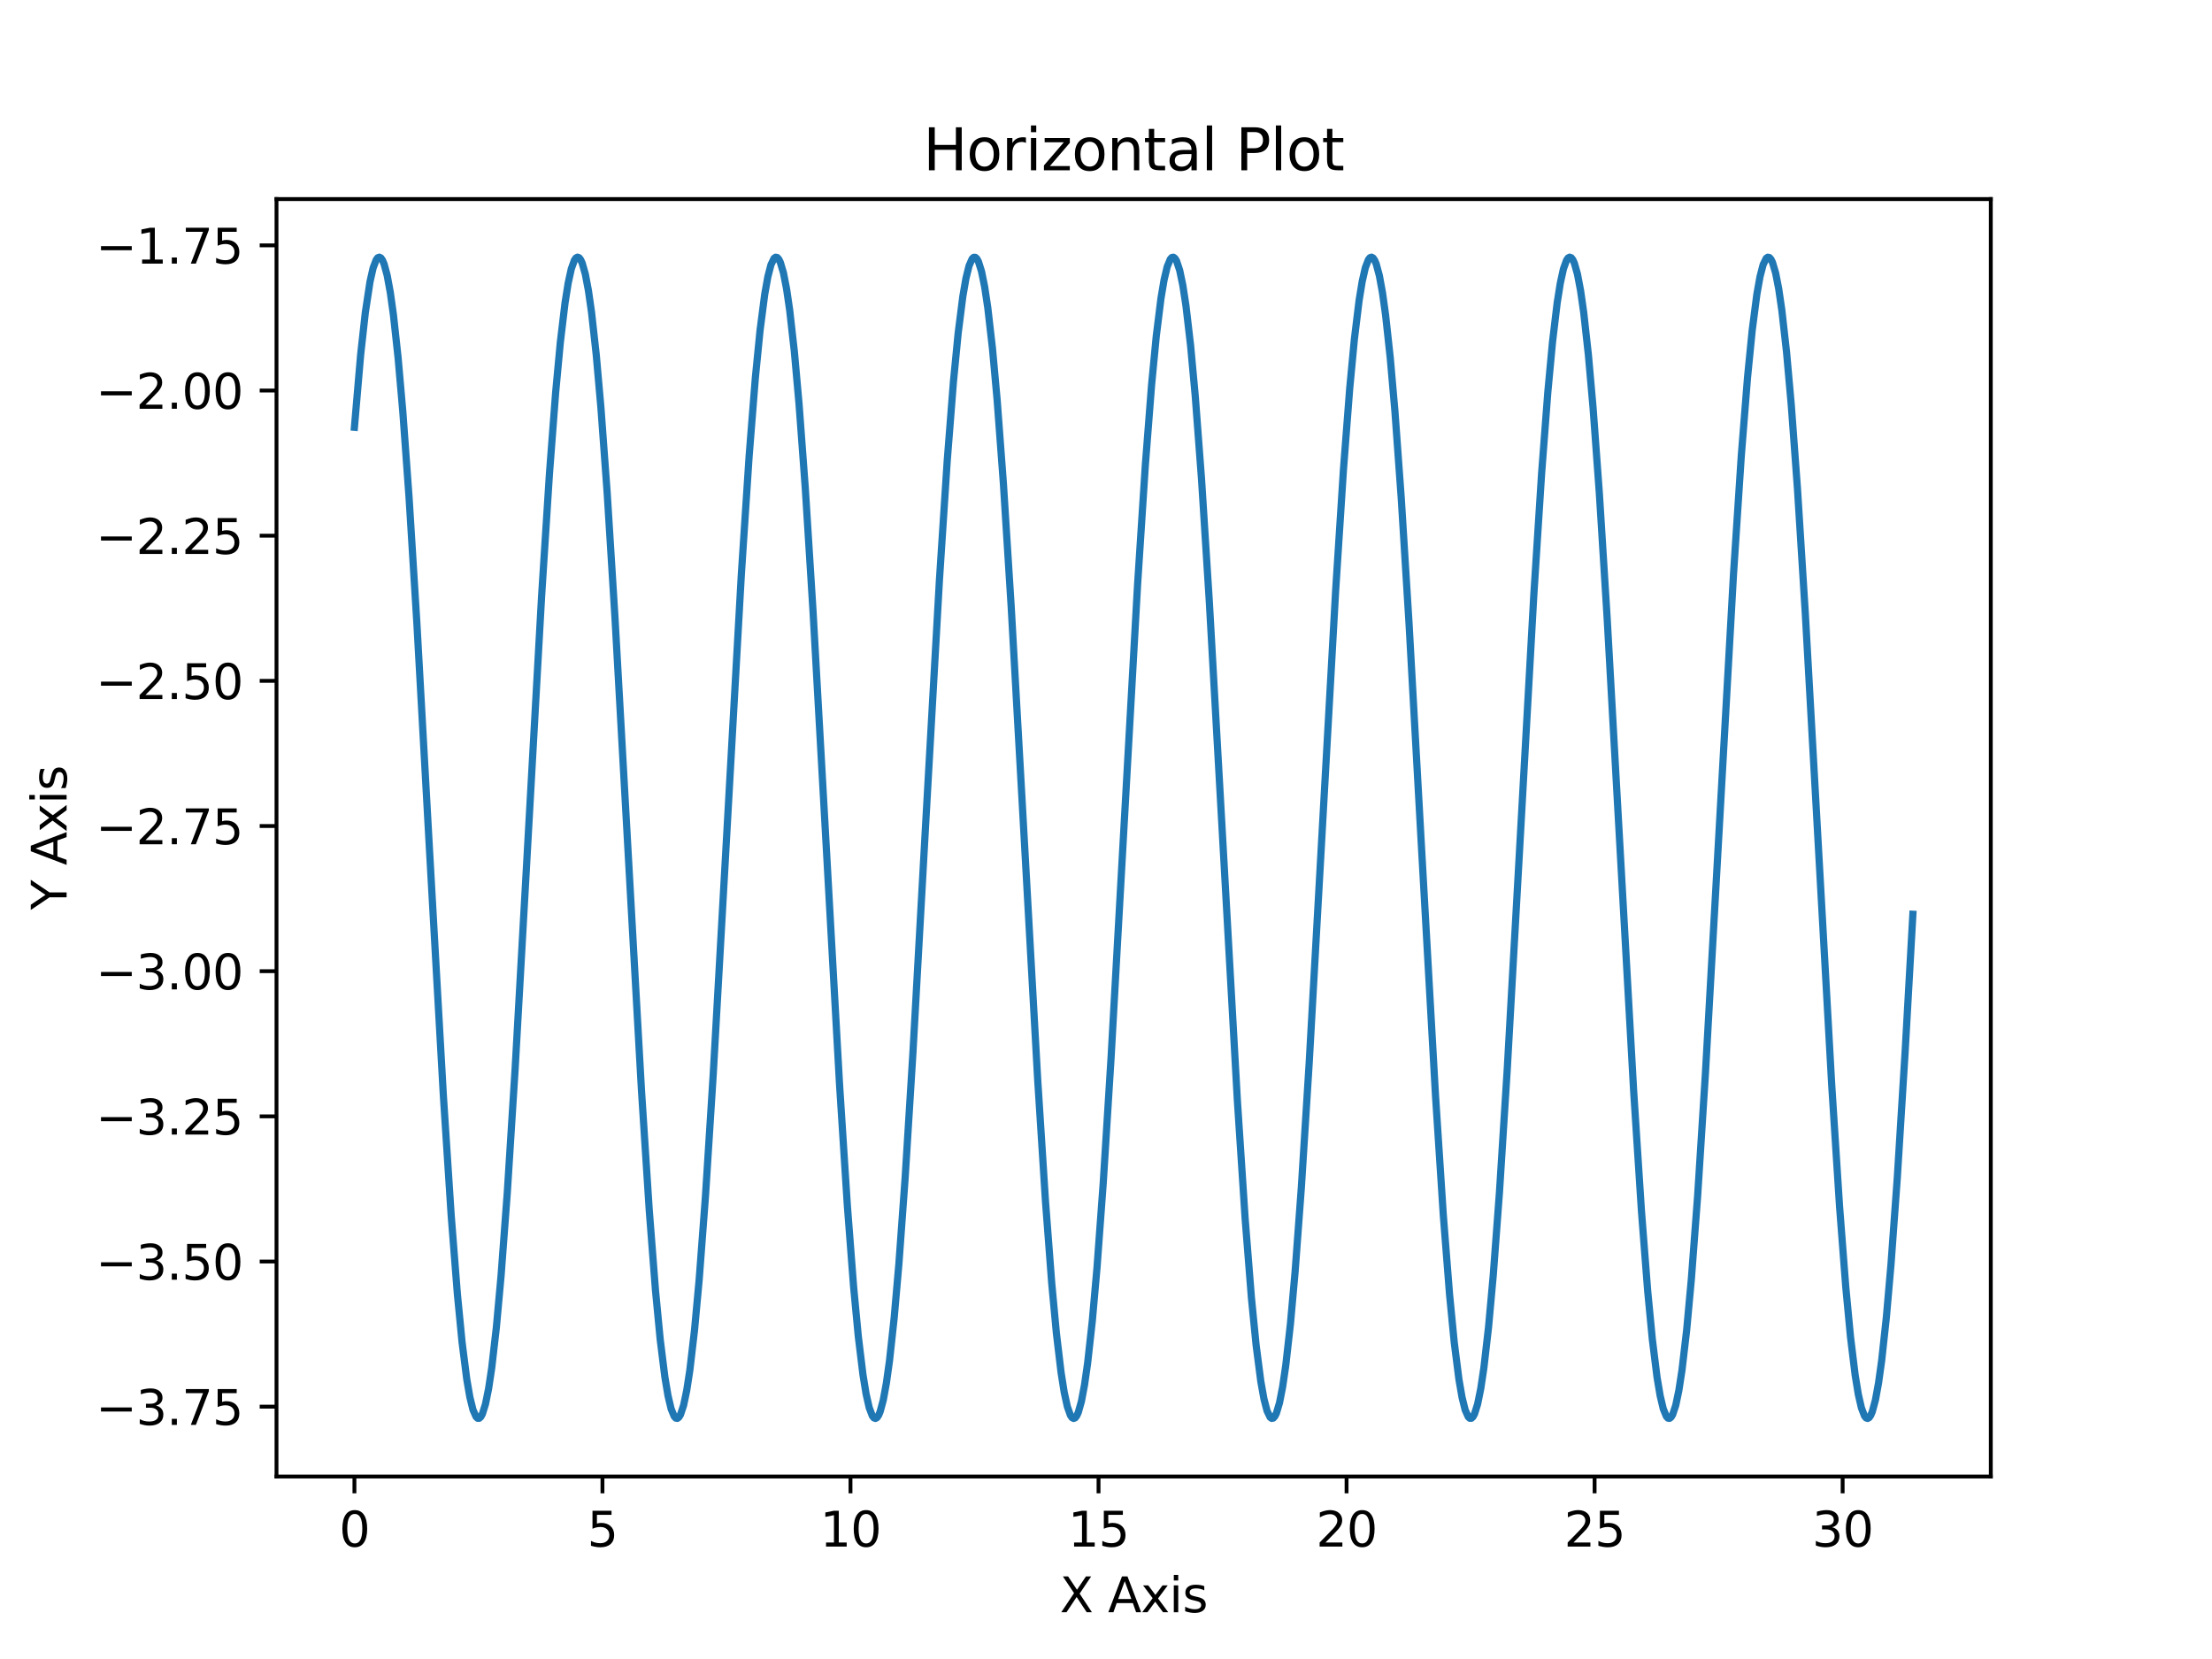 <?xml version="1.0" encoding="utf-8" standalone="no"?>
<!DOCTYPE svg PUBLIC "-//W3C//DTD SVG 1.1//EN"
  "http://www.w3.org/Graphics/SVG/1.1/DTD/svg11.dtd">
<svg xmlns:xlink="http://www.w3.org/1999/xlink" width="460.8pt" height="345.6pt" viewBox="0 0 460.8 345.6" xmlns="http://www.w3.org/2000/svg" version="1.1">
 <defs>
  <style type="text/css">*{stroke-linejoin: round; stroke-linecap: butt}</style>
 </defs>
 <g id="figure_1">
  <g id="patch_1">
   <path d="M 0 345.6 
L 460.8 345.6 
L 460.8 0 
L 0 0 
z
" style="fill: #ffffff"/>
  </g>
  <g id="axes_1">
   <g id="patch_2">
    <path d="M 57.6 307.584 
L 414.72 307.584 
L 414.72 41.472 
L 57.6 41.472 
z
" style="fill: #ffffff"/>
   </g>
   <g id="matplotlib.axis_1">
    <g id="xtick_1">
     <g id="line2d_1">
      <defs>
       <path id="m88d38574b8" d="M 0 0 
L 0 3.5 
" style="stroke: #000000; stroke-width: 0.8"/>
      </defs>
      <g>
       <use xlink:href="#m88d38574b8" x="73.833" y="307.584" style="stroke: #000000; stroke-width: 0.8"/>
      </g>
     </g>
     <g id="text_1">
      <!-- 0 -->
      <g transform="translate(70.651 322.182) scale(0.1 -0.1)">
       <defs>
        <path id="DejaVuSans-30" d="M 2034 4250 
Q 1547 4250 1301 3770 
Q 1056 3291 1056 2328 
Q 1056 1369 1301 889 
Q 1547 409 2034 409 
Q 2525 409 2770 889 
Q 3016 1369 3016 2328 
Q 3016 3291 2770 3770 
Q 2525 4250 2034 4250 
z
M 2034 4750 
Q 2819 4750 3233 4129 
Q 3647 3509 3647 2328 
Q 3647 1150 3233 529 
Q 2819 -91 2034 -91 
Q 1250 -91 836 529 
Q 422 1150 422 2328 
Q 422 3509 836 4129 
Q 1250 4750 2034 4750 
z
" transform="scale(0.016)"/>
       </defs>
       <use xlink:href="#DejaVuSans-30"/>
      </g>
     </g>
    </g>
    <g id="xtick_2">
     <g id="line2d_2">
      <g>
       <use xlink:href="#m88d38574b8" x="125.503" y="307.584" style="stroke: #000000; stroke-width: 0.8"/>
      </g>
     </g>
     <g id="text_2">
      <!-- 5 -->
      <g transform="translate(122.322 322.182) scale(0.1 -0.1)">
       <defs>
        <path id="DejaVuSans-35" d="M 691 4666 
L 3169 4666 
L 3169 4134 
L 1269 4134 
L 1269 2991 
Q 1406 3038 1543 3061 
Q 1681 3084 1819 3084 
Q 2600 3084 3056 2656 
Q 3513 2228 3513 1497 
Q 3513 744 3044 326 
Q 2575 -91 1722 -91 
Q 1428 -91 1123 -41 
Q 819 9 494 109 
L 494 744 
Q 775 591 1075 516 
Q 1375 441 1709 441 
Q 2250 441 2565 725 
Q 2881 1009 2881 1497 
Q 2881 1984 2565 2268 
Q 2250 2553 1709 2553 
Q 1456 2553 1204 2497 
Q 953 2441 691 2322 
L 691 4666 
z
" transform="scale(0.016)"/>
       </defs>
       <use xlink:href="#DejaVuSans-35"/>
      </g>
     </g>
    </g>
    <g id="xtick_3">
     <g id="line2d_3">
      <g>
       <use xlink:href="#m88d38574b8" x="177.173" y="307.584" style="stroke: #000000; stroke-width: 0.8"/>
      </g>
     </g>
     <g id="text_3">
      <!-- 10 -->
      <g transform="translate(170.811 322.182) scale(0.1 -0.1)">
       <defs>
        <path id="DejaVuSans-31" d="M 794 531 
L 1825 531 
L 1825 4091 
L 703 3866 
L 703 4441 
L 1819 4666 
L 2450 4666 
L 2450 531 
L 3481 531 
L 3481 0 
L 794 0 
L 794 531 
z
" transform="scale(0.016)"/>
       </defs>
       <use xlink:href="#DejaVuSans-31"/>
       <use xlink:href="#DejaVuSans-30" x="63.623"/>
      </g>
     </g>
    </g>
    <g id="xtick_4">
     <g id="line2d_4">
      <g>
       <use xlink:href="#m88d38574b8" x="228.844" y="307.584" style="stroke: #000000; stroke-width: 0.8"/>
      </g>
     </g>
     <g id="text_4">
      <!-- 15 -->
      <g transform="translate(222.481 322.182) scale(0.1 -0.1)">
       <use xlink:href="#DejaVuSans-31"/>
       <use xlink:href="#DejaVuSans-35" x="63.623"/>
      </g>
     </g>
    </g>
    <g id="xtick_5">
     <g id="line2d_5">
      <g>
       <use xlink:href="#m88d38574b8" x="280.514" y="307.584" style="stroke: #000000; stroke-width: 0.8"/>
      </g>
     </g>
     <g id="text_5">
      <!-- 20 -->
      <g transform="translate(274.152 322.182) scale(0.1 -0.1)">
       <defs>
        <path id="DejaVuSans-32" d="M 1228 531 
L 3431 531 
L 3431 0 
L 469 0 
L 469 531 
Q 828 903 1448 1529 
Q 2069 2156 2228 2338 
Q 2531 2678 2651 2914 
Q 2772 3150 2772 3378 
Q 2772 3750 2511 3984 
Q 2250 4219 1831 4219 
Q 1534 4219 1204 4116 
Q 875 4013 500 3803 
L 500 4441 
Q 881 4594 1212 4672 
Q 1544 4750 1819 4750 
Q 2544 4750 2975 4387 
Q 3406 4025 3406 3419 
Q 3406 3131 3298 2873 
Q 3191 2616 2906 2266 
Q 2828 2175 2409 1742 
Q 1991 1309 1228 531 
z
" transform="scale(0.016)"/>
       </defs>
       <use xlink:href="#DejaVuSans-32"/>
       <use xlink:href="#DejaVuSans-30" x="63.623"/>
      </g>
     </g>
    </g>
    <g id="xtick_6">
     <g id="line2d_6">
      <g>
       <use xlink:href="#m88d38574b8" x="332.185" y="307.584" style="stroke: #000000; stroke-width: 0.8"/>
      </g>
     </g>
     <g id="text_6">
      <!-- 25 -->
      <g transform="translate(325.822 322.182) scale(0.1 -0.1)">
       <use xlink:href="#DejaVuSans-32"/>
       <use xlink:href="#DejaVuSans-35" x="63.623"/>
      </g>
     </g>
    </g>
    <g id="xtick_7">
     <g id="line2d_7">
      <g>
       <use xlink:href="#m88d38574b8" x="383.855" y="307.584" style="stroke: #000000; stroke-width: 0.8"/>
      </g>
     </g>
     <g id="text_7">
      <!-- 30 -->
      <g transform="translate(377.492 322.182) scale(0.1 -0.1)">
       <defs>
        <path id="DejaVuSans-33" d="M 2597 2516 
Q 3050 2419 3304 2112 
Q 3559 1806 3559 1356 
Q 3559 666 3084 287 
Q 2609 -91 1734 -91 
Q 1441 -91 1130 -33 
Q 819 25 488 141 
L 488 750 
Q 750 597 1062 519 
Q 1375 441 1716 441 
Q 2309 441 2620 675 
Q 2931 909 2931 1356 
Q 2931 1769 2642 2001 
Q 2353 2234 1838 2234 
L 1294 2234 
L 1294 2753 
L 1863 2753 
Q 2328 2753 2575 2939 
Q 2822 3125 2822 3475 
Q 2822 3834 2567 4026 
Q 2313 4219 1838 4219 
Q 1578 4219 1281 4162 
Q 984 4106 628 3988 
L 628 4550 
Q 988 4650 1302 4700 
Q 1616 4750 1894 4750 
Q 2613 4750 3031 4423 
Q 3450 4097 3450 3541 
Q 3450 3153 3228 2886 
Q 3006 2619 2597 2516 
z
" transform="scale(0.016)"/>
       </defs>
       <use xlink:href="#DejaVuSans-33"/>
       <use xlink:href="#DejaVuSans-30" x="63.623"/>
      </g>
     </g>
    </g>
    <g id="text_8">
     <!-- X Axis -->
     <g transform="translate(220.773 335.861) scale(0.1 -0.1)">
      <defs>
       <path id="DejaVuSans-58" d="M 403 4666 
L 1081 4666 
L 2241 2931 
L 3406 4666 
L 4084 4666 
L 2584 2425 
L 4184 0 
L 3506 0 
L 2194 1984 
L 872 0 
L 191 0 
L 1856 2491 
L 403 4666 
z
" transform="scale(0.016)"/>
       <path id="DejaVuSans-20" transform="scale(0.016)"/>
       <path id="DejaVuSans-41" d="M 2188 4044 
L 1331 1722 
L 3047 1722 
L 2188 4044 
z
M 1831 4666 
L 2547 4666 
L 4325 0 
L 3669 0 
L 3244 1197 
L 1141 1197 
L 716 0 
L 50 0 
L 1831 4666 
z
" transform="scale(0.016)"/>
       <path id="DejaVuSans-78" d="M 3513 3500 
L 2247 1797 
L 3578 0 
L 2900 0 
L 1881 1375 
L 863 0 
L 184 0 
L 1544 1831 
L 300 3500 
L 978 3500 
L 1906 2253 
L 2834 3500 
L 3513 3500 
z
" transform="scale(0.016)"/>
       <path id="DejaVuSans-69" d="M 603 3500 
L 1178 3500 
L 1178 0 
L 603 0 
L 603 3500 
z
M 603 4863 
L 1178 4863 
L 1178 4134 
L 603 4134 
L 603 4863 
z
" transform="scale(0.016)"/>
       <path id="DejaVuSans-73" d="M 2834 3397 
L 2834 2853 
Q 2591 2978 2328 3040 
Q 2066 3103 1784 3103 
Q 1356 3103 1142 2972 
Q 928 2841 928 2578 
Q 928 2378 1081 2264 
Q 1234 2150 1697 2047 
L 1894 2003 
Q 2506 1872 2764 1633 
Q 3022 1394 3022 966 
Q 3022 478 2636 193 
Q 2250 -91 1575 -91 
Q 1294 -91 989 -36 
Q 684 19 347 128 
L 347 722 
Q 666 556 975 473 
Q 1284 391 1588 391 
Q 1994 391 2212 530 
Q 2431 669 2431 922 
Q 2431 1156 2273 1281 
Q 2116 1406 1581 1522 
L 1381 1569 
Q 847 1681 609 1914 
Q 372 2147 372 2553 
Q 372 3047 722 3315 
Q 1072 3584 1716 3584 
Q 2034 3584 2315 3537 
Q 2597 3491 2834 3397 
z
" transform="scale(0.016)"/>
      </defs>
      <use xlink:href="#DejaVuSans-58"/>
      <use xlink:href="#DejaVuSans-20" x="68.506"/>
      <use xlink:href="#DejaVuSans-41" x="100.293"/>
      <use xlink:href="#DejaVuSans-78" x="168.701"/>
      <use xlink:href="#DejaVuSans-69" x="227.881"/>
      <use xlink:href="#DejaVuSans-73" x="255.664"/>
     </g>
    </g>
   </g>
   <g id="matplotlib.axis_2">
    <g id="ytick_1">
     <g id="line2d_8">
      <defs>
       <path id="mabe2a08950" d="M 0 0 
L -3.5 0 
" style="stroke: #000000; stroke-width: 0.8"/>
      </defs>
      <g>
       <use xlink:href="#mabe2a08950" x="57.6" y="293.033" style="stroke: #000000; stroke-width: 0.8"/>
      </g>
     </g>
     <g id="text_9">
      <!-- −3.75 -->
      <g transform="translate(19.955 296.833) scale(0.1 -0.1)">
       <defs>
        <path id="DejaVuSans-2212" d="M 678 2272 
L 4684 2272 
L 4684 1741 
L 678 1741 
L 678 2272 
z
" transform="scale(0.016)"/>
        <path id="DejaVuSans-2e" d="M 684 794 
L 1344 794 
L 1344 0 
L 684 0 
L 684 794 
z
" transform="scale(0.016)"/>
        <path id="DejaVuSans-37" d="M 525 4666 
L 3525 4666 
L 3525 4397 
L 1831 0 
L 1172 0 
L 2766 4134 
L 525 4134 
L 525 4666 
z
" transform="scale(0.016)"/>
       </defs>
       <use xlink:href="#DejaVuSans-2212"/>
       <use xlink:href="#DejaVuSans-33" x="83.789"/>
       <use xlink:href="#DejaVuSans-2e" x="147.412"/>
       <use xlink:href="#DejaVuSans-37" x="179.199"/>
       <use xlink:href="#DejaVuSans-35" x="242.822"/>
      </g>
     </g>
    </g>
    <g id="ytick_2">
     <g id="line2d_9">
      <g>
       <use xlink:href="#mabe2a08950" x="57.6" y="262.793" style="stroke: #000000; stroke-width: 0.8"/>
      </g>
     </g>
     <g id="text_10">
      <!-- −3.50 -->
      <g transform="translate(19.955 266.592) scale(0.1 -0.1)">
       <use xlink:href="#DejaVuSans-2212"/>
       <use xlink:href="#DejaVuSans-33" x="83.789"/>
       <use xlink:href="#DejaVuSans-2e" x="147.412"/>
       <use xlink:href="#DejaVuSans-35" x="179.199"/>
       <use xlink:href="#DejaVuSans-30" x="242.822"/>
      </g>
     </g>
    </g>
    <g id="ytick_3">
     <g id="line2d_10">
      <g>
       <use xlink:href="#mabe2a08950" x="57.6" y="232.553" style="stroke: #000000; stroke-width: 0.8"/>
      </g>
     </g>
     <g id="text_11">
      <!-- −3.25 -->
      <g transform="translate(19.955 236.352) scale(0.1 -0.1)">
       <use xlink:href="#DejaVuSans-2212"/>
       <use xlink:href="#DejaVuSans-33" x="83.789"/>
       <use xlink:href="#DejaVuSans-2e" x="147.412"/>
       <use xlink:href="#DejaVuSans-32" x="179.199"/>
       <use xlink:href="#DejaVuSans-35" x="242.822"/>
      </g>
     </g>
    </g>
    <g id="ytick_4">
     <g id="line2d_11">
      <g>
       <use xlink:href="#mabe2a08950" x="57.6" y="202.313" style="stroke: #000000; stroke-width: 0.8"/>
      </g>
     </g>
     <g id="text_12">
      <!-- −3.00 -->
      <g transform="translate(19.955 206.112) scale(0.1 -0.1)">
       <use xlink:href="#DejaVuSans-2212"/>
       <use xlink:href="#DejaVuSans-33" x="83.789"/>
       <use xlink:href="#DejaVuSans-2e" x="147.412"/>
       <use xlink:href="#DejaVuSans-30" x="179.199"/>
       <use xlink:href="#DejaVuSans-30" x="242.822"/>
      </g>
     </g>
    </g>
    <g id="ytick_5">
     <g id="line2d_12">
      <g>
       <use xlink:href="#mabe2a08950" x="57.6" y="172.072" style="stroke: #000000; stroke-width: 0.8"/>
      </g>
     </g>
     <g id="text_13">
      <!-- −2.75 -->
      <g transform="translate(19.955 175.872) scale(0.1 -0.1)">
       <use xlink:href="#DejaVuSans-2212"/>
       <use xlink:href="#DejaVuSans-32" x="83.789"/>
       <use xlink:href="#DejaVuSans-2e" x="147.412"/>
       <use xlink:href="#DejaVuSans-37" x="179.199"/>
       <use xlink:href="#DejaVuSans-35" x="242.822"/>
      </g>
     </g>
    </g>
    <g id="ytick_6">
     <g id="line2d_13">
      <g>
       <use xlink:href="#mabe2a08950" x="57.6" y="141.832" style="stroke: #000000; stroke-width: 0.8"/>
      </g>
     </g>
     <g id="text_14">
      <!-- −2.50 -->
      <g transform="translate(19.955 145.631) scale(0.1 -0.1)">
       <use xlink:href="#DejaVuSans-2212"/>
       <use xlink:href="#DejaVuSans-32" x="83.789"/>
       <use xlink:href="#DejaVuSans-2e" x="147.412"/>
       <use xlink:href="#DejaVuSans-35" x="179.199"/>
       <use xlink:href="#DejaVuSans-30" x="242.822"/>
      </g>
     </g>
    </g>
    <g id="ytick_7">
     <g id="line2d_14">
      <g>
       <use xlink:href="#mabe2a08950" x="57.6" y="111.592" style="stroke: #000000; stroke-width: 0.8"/>
      </g>
     </g>
     <g id="text_15">
      <!-- −2.25 -->
      <g transform="translate(19.955 115.391) scale(0.1 -0.1)">
       <use xlink:href="#DejaVuSans-2212"/>
       <use xlink:href="#DejaVuSans-32" x="83.789"/>
       <use xlink:href="#DejaVuSans-2e" x="147.412"/>
       <use xlink:href="#DejaVuSans-32" x="179.199"/>
       <use xlink:href="#DejaVuSans-35" x="242.822"/>
      </g>
     </g>
    </g>
    <g id="ytick_8">
     <g id="line2d_15">
      <g>
       <use xlink:href="#mabe2a08950" x="57.6" y="81.352" style="stroke: #000000; stroke-width: 0.8"/>
      </g>
     </g>
     <g id="text_16">
      <!-- −2.00 -->
      <g transform="translate(19.955 85.151) scale(0.1 -0.1)">
       <use xlink:href="#DejaVuSans-2212"/>
       <use xlink:href="#DejaVuSans-32" x="83.789"/>
       <use xlink:href="#DejaVuSans-2e" x="147.412"/>
       <use xlink:href="#DejaVuSans-30" x="179.199"/>
       <use xlink:href="#DejaVuSans-30" x="242.822"/>
      </g>
     </g>
    </g>
    <g id="ytick_9">
     <g id="line2d_16">
      <g>
       <use xlink:href="#mabe2a08950" x="57.6" y="51.111" style="stroke: #000000; stroke-width: 0.8"/>
      </g>
     </g>
     <g id="text_17">
      <!-- −1.75 -->
      <g transform="translate(19.955 54.911) scale(0.1 -0.1)">
       <use xlink:href="#DejaVuSans-2212"/>
       <use xlink:href="#DejaVuSans-31" x="83.789"/>
       <use xlink:href="#DejaVuSans-2e" x="147.412"/>
       <use xlink:href="#DejaVuSans-37" x="179.199"/>
       <use xlink:href="#DejaVuSans-35" x="242.822"/>
      </g>
     </g>
    </g>
    <g id="text_18">
     <!-- Y Axis -->
     <g transform="translate(13.875 189.544) rotate(-90) scale(0.1 -0.1)">
      <defs>
       <path id="DejaVuSans-59" d="M -13 4666 
L 666 4666 
L 1959 2747 
L 3244 4666 
L 3922 4666 
L 2272 2222 
L 2272 0 
L 1638 0 
L 1638 2222 
L -13 4666 
z
" transform="scale(0.016)"/>
      </defs>
      <use xlink:href="#DejaVuSans-59"/>
      <use xlink:href="#DejaVuSans-20" x="61.084"/>
      <use xlink:href="#DejaVuSans-41" x="92.871"/>
      <use xlink:href="#DejaVuSans-78" x="161.279"/>
      <use xlink:href="#DejaVuSans-69" x="220.459"/>
      <use xlink:href="#DejaVuSans-73" x="248.242"/>
     </g>
    </g>
   </g>
   <g id="line2d_17">
    <path d="M 73.833 88.996 
L 75.133 73.869 
L 76.108 65.069 
L 77.083 58.667 
L 77.732 55.804 
L 78.382 54.099 
L 78.707 53.686 
L 79.032 53.569 
L 79.357 53.746 
L 79.682 54.218 
L 80.007 54.983 
L 80.657 57.386 
L 81.307 60.931 
L 81.957 65.585 
L 82.932 74.54 
L 83.907 85.687 
L 85.207 103.53 
L 86.832 129.628 
L 89.432 176.328 
L 92.357 228.17 
L 93.981 253.048 
L 95.281 269.583 
L 96.256 279.586 
L 97.231 287.287 
L 97.881 291.056 
L 98.531 293.688 
L 99.181 295.158 
L 99.506 295.453 
L 99.831 295.452 
L 100.156 295.156 
L 100.481 294.566 
L 101.131 292.51 
L 101.781 289.303 
L 102.431 284.977 
L 103.406 276.484 
L 104.381 265.757 
L 105.681 248.389 
L 107.306 222.728 
L 109.58 182.273 
L 112.83 124.114 
L 114.455 98.762 
L 115.755 81.726 
L 116.73 71.287 
L 117.705 63.112 
L 118.355 59.01 
L 119.005 56.035 
L 119.655 54.215 
L 119.98 53.744 
L 120.305 53.568 
L 120.63 53.688 
L 120.955 54.102 
L 121.28 54.809 
L 121.93 57.099 
L 122.58 60.533 
L 123.23 65.079 
L 124.205 73.883 
L 125.179 84.894 
L 126.479 102.582 
L 128.104 128.539 
L 130.379 169.18 
L 133.629 227.114 
L 135.254 252.151 
L 136.554 268.852 
L 137.529 278.999 
L 138.504 286.856 
L 139.154 290.735 
L 139.804 293.48 
L 140.454 295.066 
L 140.779 295.418 
L 141.103 295.475 
L 141.428 295.238 
L 141.753 294.706 
L 142.403 292.764 
L 143.053 289.669 
L 143.703 285.451 
L 144.678 277.112 
L 145.653 266.524 
L 146.953 249.316 
L 148.578 223.803 
L 150.853 183.445 
L 154.428 119.791 
L 156.053 95.08 
L 157.352 78.721 
L 158.327 68.868 
L 159.302 61.332 
L 159.952 57.678 
L 160.602 55.164 
L 161.252 53.814 
L 161.577 53.58 
L 161.902 53.641 
L 162.227 53.997 
L 162.552 54.647 
L 163.202 56.822 
L 163.852 60.146 
L 164.502 64.584 
L 165.477 73.236 
L 166.452 84.109 
L 167.752 101.641 
L 169.377 127.454 
L 171.652 168.006 
L 174.901 226.054 
L 176.526 251.246 
L 177.826 268.112 
L 178.801 278.402 
L 179.776 286.415 
L 180.426 290.403 
L 181.076 293.262 
L 181.726 294.962 
L 182.051 295.372 
L 182.376 295.487 
L 182.701 295.308 
L 183.026 294.833 
L 183.351 294.066 
L 184.001 291.658 
L 184.651 288.107 
L 185.301 283.45 
L 186.276 274.488 
L 187.251 263.335 
L 188.55 245.485 
L 190.175 219.382 
L 192.775 172.678 
L 195.7 120.841 
L 197.325 95.97 
L 198.625 79.442 
L 199.6 69.445 
L 200.575 61.751 
L 201.225 57.987 
L 201.875 55.36 
L 202.525 53.894 
L 202.85 53.602 
L 203.175 53.606 
L 203.5 53.904 
L 203.825 54.496 
L 204.474 56.557 
L 205.124 59.769 
L 205.774 64.1 
L 206.749 72.599 
L 207.724 83.333 
L 209.024 100.707 
L 210.649 126.374 
L 212.924 166.834 
L 216.174 224.988 
L 217.799 250.334 
L 219.099 267.363 
L 220.074 277.795 
L 221.048 285.963 
L 221.698 290.061 
L 222.348 293.031 
L 222.998 294.846 
L 223.323 295.315 
L 223.648 295.488 
L 223.973 295.366 
L 224.298 294.95 
L 224.623 294.24 
L 225.273 291.946 
L 225.923 288.506 
L 226.573 283.955 
L 227.548 275.145 
L 228.523 264.129 
L 229.823 246.433 
L 231.448 220.471 
L 233.723 179.826 
L 236.972 121.897 
L 238.597 96.867 
L 239.897 80.173 
L 240.872 70.032 
L 241.847 62.181 
L 242.497 58.307 
L 243.147 55.567 
L 243.797 53.986 
L 244.122 53.637 
L 244.447 53.582 
L 244.772 53.822 
L 245.097 54.356 
L 245.747 56.303 
L 246.397 59.403 
L 247.047 63.625 
L 248.022 71.971 
L 248.997 82.565 
L 250.297 99.78 
L 251.922 125.299 
L 254.196 165.661 
L 257.771 229.31 
L 259.396 254.014 
L 260.696 270.366 
L 261.671 280.213 
L 262.646 287.742 
L 263.296 291.391 
L 263.946 293.901 
L 264.596 295.246 
L 264.921 295.477 
L 265.246 295.414 
L 265.571 295.055 
L 265.896 294.402 
L 266.546 292.222 
L 267.196 288.894 
L 267.846 284.451 
L 268.82 275.792 
L 269.795 264.914 
L 271.095 247.375 
L 272.72 221.555 
L 274.995 181 
L 278.245 122.957 
L 279.87 97.771 
L 281.17 80.913 
L 282.145 70.629 
L 283.12 62.622 
L 283.769 58.638 
L 284.419 55.785 
L 285.069 54.09 
L 285.394 53.682 
L 285.719 53.569 
L 286.044 53.751 
L 286.369 54.228 
L 286.694 54.998 
L 287.344 57.411 
L 287.994 60.966 
L 288.644 65.629 
L 289.619 74.597 
L 290.594 85.755 
L 291.894 103.612 
L 293.519 129.721 
L 296.119 176.429 
L 299.044 228.26 
L 300.668 253.125 
L 301.968 269.645 
L 302.943 279.636 
L 303.918 287.323 
L 304.568 291.083 
L 305.218 293.705 
L 305.868 295.166 
L 306.193 295.455 
L 306.518 295.449 
L 306.843 295.149 
L 307.168 294.554 
L 307.818 292.488 
L 308.468 289.272 
L 309.118 284.936 
L 310.093 276.43 
L 311.068 265.69 
L 312.368 248.309 
L 313.993 222.636 
L 316.267 182.172 
L 319.517 124.022 
L 321.142 98.683 
L 322.442 81.661 
L 323.417 71.235 
L 324.392 63.073 
L 325.042 58.981 
L 325.692 56.015 
L 326.342 54.205 
L 326.667 53.739 
L 326.992 53.568 
L 327.317 53.692 
L 327.642 54.111 
L 327.967 54.824 
L 328.617 57.123 
L 329.267 60.567 
L 329.917 65.122 
L 330.892 73.939 
L 331.866 84.961 
L 333.166 102.663 
L 334.791 128.632 
L 337.066 169.28 
L 340.316 227.205 
L 341.941 252.228 
L 343.241 268.915 
L 344.216 279.05 
L 345.191 286.894 
L 345.841 290.763 
L 346.491 293.499 
L 347.141 295.074 
L 347.465 295.421 
L 347.79 295.474 
L 348.115 295.231 
L 348.44 294.694 
L 349.09 292.742 
L 349.74 289.638 
L 350.39 285.411 
L 351.365 277.058 
L 352.34 266.458 
L 353.64 249.237 
L 355.265 223.711 
L 357.54 183.345 
L 361.115 119.701 
L 362.74 95.004 
L 364.039 78.659 
L 365.014 68.819 
L 365.989 61.296 
L 366.639 57.652 
L 367.289 55.147 
L 367.939 53.807 
L 368.264 53.578 
L 368.589 53.644 
L 368.914 54.005 
L 369.239 54.66 
L 369.889 56.846 
L 370.539 60.178 
L 371.189 64.626 
L 372.164 73.291 
L 373.139 84.176 
L 374.439 101.722 
L 376.064 127.547 
L 378.339 168.107 
L 381.588 226.145 
L 383.213 251.324 
L 384.513 268.175 
L 385.488 278.453 
L 386.463 286.453 
L 387.113 290.432 
L 387.763 293.281 
L 388.413 294.971 
L 388.738 295.376 
L 389.063 295.487 
L 389.388 295.302 
L 389.713 294.823 
L 390.038 294.05 
L 390.688 291.633 
L 391.338 288.073 
L 391.988 283.406 
L 392.963 274.431 
L 393.938 263.267 
L 395.237 245.404 
L 396.862 219.288 
L 398.487 190.456 
L 398.487 190.456 
" clip-path="url(#p0bf9ee4de0)" style="fill: none; stroke: #1f77b4; stroke-width: 1.5; stroke-linecap: square"/>
   </g>
   <g id="patch_3">
    <path d="M 57.6 307.584 
L 57.6 41.472 
" style="fill: none; stroke: #000000; stroke-width: 0.8; stroke-linejoin: miter; stroke-linecap: square"/>
   </g>
   <g id="patch_4">
    <path d="M 414.72 307.584 
L 414.72 41.472 
" style="fill: none; stroke: #000000; stroke-width: 0.8; stroke-linejoin: miter; stroke-linecap: square"/>
   </g>
   <g id="patch_5">
    <path d="M 57.6 307.584 
L 414.72 307.584 
" style="fill: none; stroke: #000000; stroke-width: 0.8; stroke-linejoin: miter; stroke-linecap: square"/>
   </g>
   <g id="patch_6">
    <path d="M 57.6 41.472 
L 414.72 41.472 
" style="fill: none; stroke: #000000; stroke-width: 0.8; stroke-linejoin: miter; stroke-linecap: square"/>
   </g>
   <g id="text_19">
    <!-- Horizontal Plot -->
    <g transform="translate(192.309 35.472) scale(0.12 -0.12)">
     <defs>
      <path id="DejaVuSans-48" d="M 628 4666 
L 1259 4666 
L 1259 2753 
L 3553 2753 
L 3553 4666 
L 4184 4666 
L 4184 0 
L 3553 0 
L 3553 2222 
L 1259 2222 
L 1259 0 
L 628 0 
L 628 4666 
z
" transform="scale(0.016)"/>
      <path id="DejaVuSans-6f" d="M 1959 3097 
Q 1497 3097 1228 2736 
Q 959 2375 959 1747 
Q 959 1119 1226 758 
Q 1494 397 1959 397 
Q 2419 397 2687 759 
Q 2956 1122 2956 1747 
Q 2956 2369 2687 2733 
Q 2419 3097 1959 3097 
z
M 1959 3584 
Q 2709 3584 3137 3096 
Q 3566 2609 3566 1747 
Q 3566 888 3137 398 
Q 2709 -91 1959 -91 
Q 1206 -91 779 398 
Q 353 888 353 1747 
Q 353 2609 779 3096 
Q 1206 3584 1959 3584 
z
" transform="scale(0.016)"/>
      <path id="DejaVuSans-72" d="M 2631 2963 
Q 2534 3019 2420 3045 
Q 2306 3072 2169 3072 
Q 1681 3072 1420 2755 
Q 1159 2438 1159 1844 
L 1159 0 
L 581 0 
L 581 3500 
L 1159 3500 
L 1159 2956 
Q 1341 3275 1631 3429 
Q 1922 3584 2338 3584 
Q 2397 3584 2469 3576 
Q 2541 3569 2628 3553 
L 2631 2963 
z
" transform="scale(0.016)"/>
      <path id="DejaVuSans-7a" d="M 353 3500 
L 3084 3500 
L 3084 2975 
L 922 459 
L 3084 459 
L 3084 0 
L 275 0 
L 275 525 
L 2438 3041 
L 353 3041 
L 353 3500 
z
" transform="scale(0.016)"/>
      <path id="DejaVuSans-6e" d="M 3513 2113 
L 3513 0 
L 2938 0 
L 2938 2094 
Q 2938 2591 2744 2837 
Q 2550 3084 2163 3084 
Q 1697 3084 1428 2787 
Q 1159 2491 1159 1978 
L 1159 0 
L 581 0 
L 581 3500 
L 1159 3500 
L 1159 2956 
Q 1366 3272 1645 3428 
Q 1925 3584 2291 3584 
Q 2894 3584 3203 3211 
Q 3513 2838 3513 2113 
z
" transform="scale(0.016)"/>
      <path id="DejaVuSans-74" d="M 1172 4494 
L 1172 3500 
L 2356 3500 
L 2356 3053 
L 1172 3053 
L 1172 1153 
Q 1172 725 1289 603 
Q 1406 481 1766 481 
L 2356 481 
L 2356 0 
L 1766 0 
Q 1100 0 847 248 
Q 594 497 594 1153 
L 594 3053 
L 172 3053 
L 172 3500 
L 594 3500 
L 594 4494 
L 1172 4494 
z
" transform="scale(0.016)"/>
      <path id="DejaVuSans-61" d="M 2194 1759 
Q 1497 1759 1228 1600 
Q 959 1441 959 1056 
Q 959 750 1161 570 
Q 1363 391 1709 391 
Q 2188 391 2477 730 
Q 2766 1069 2766 1631 
L 2766 1759 
L 2194 1759 
z
M 3341 1997 
L 3341 0 
L 2766 0 
L 2766 531 
Q 2569 213 2275 61 
Q 1981 -91 1556 -91 
Q 1019 -91 701 211 
Q 384 513 384 1019 
Q 384 1609 779 1909 
Q 1175 2209 1959 2209 
L 2766 2209 
L 2766 2266 
Q 2766 2663 2505 2880 
Q 2244 3097 1772 3097 
Q 1472 3097 1187 3025 
Q 903 2953 641 2809 
L 641 3341 
Q 956 3463 1253 3523 
Q 1550 3584 1831 3584 
Q 2591 3584 2966 3190 
Q 3341 2797 3341 1997 
z
" transform="scale(0.016)"/>
      <path id="DejaVuSans-6c" d="M 603 4863 
L 1178 4863 
L 1178 0 
L 603 0 
L 603 4863 
z
" transform="scale(0.016)"/>
      <path id="DejaVuSans-50" d="M 1259 4147 
L 1259 2394 
L 2053 2394 
Q 2494 2394 2734 2622 
Q 2975 2850 2975 3272 
Q 2975 3691 2734 3919 
Q 2494 4147 2053 4147 
L 1259 4147 
z
M 628 4666 
L 2053 4666 
Q 2838 4666 3239 4311 
Q 3641 3956 3641 3272 
Q 3641 2581 3239 2228 
Q 2838 1875 2053 1875 
L 1259 1875 
L 1259 0 
L 628 0 
L 628 4666 
z
" transform="scale(0.016)"/>
     </defs>
     <use xlink:href="#DejaVuSans-48"/>
     <use xlink:href="#DejaVuSans-6f" x="75.195"/>
     <use xlink:href="#DejaVuSans-72" x="136.377"/>
     <use xlink:href="#DejaVuSans-69" x="177.49"/>
     <use xlink:href="#DejaVuSans-7a" x="205.273"/>
     <use xlink:href="#DejaVuSans-6f" x="257.764"/>
     <use xlink:href="#DejaVuSans-6e" x="318.945"/>
     <use xlink:href="#DejaVuSans-74" x="382.324"/>
     <use xlink:href="#DejaVuSans-61" x="421.533"/>
     <use xlink:href="#DejaVuSans-6c" x="482.812"/>
     <use xlink:href="#DejaVuSans-20" x="510.596"/>
     <use xlink:href="#DejaVuSans-50" x="542.383"/>
     <use xlink:href="#DejaVuSans-6c" x="602.686"/>
     <use xlink:href="#DejaVuSans-6f" x="630.469"/>
     <use xlink:href="#DejaVuSans-74" x="691.65"/>
    </g>
   </g>
  </g>
 </g>
 <defs>
  <clipPath id="p0bf9ee4de0">
   <rect x="57.6" y="41.472" width="357.12" height="266.112"/>
  </clipPath>
 </defs>
</svg>
